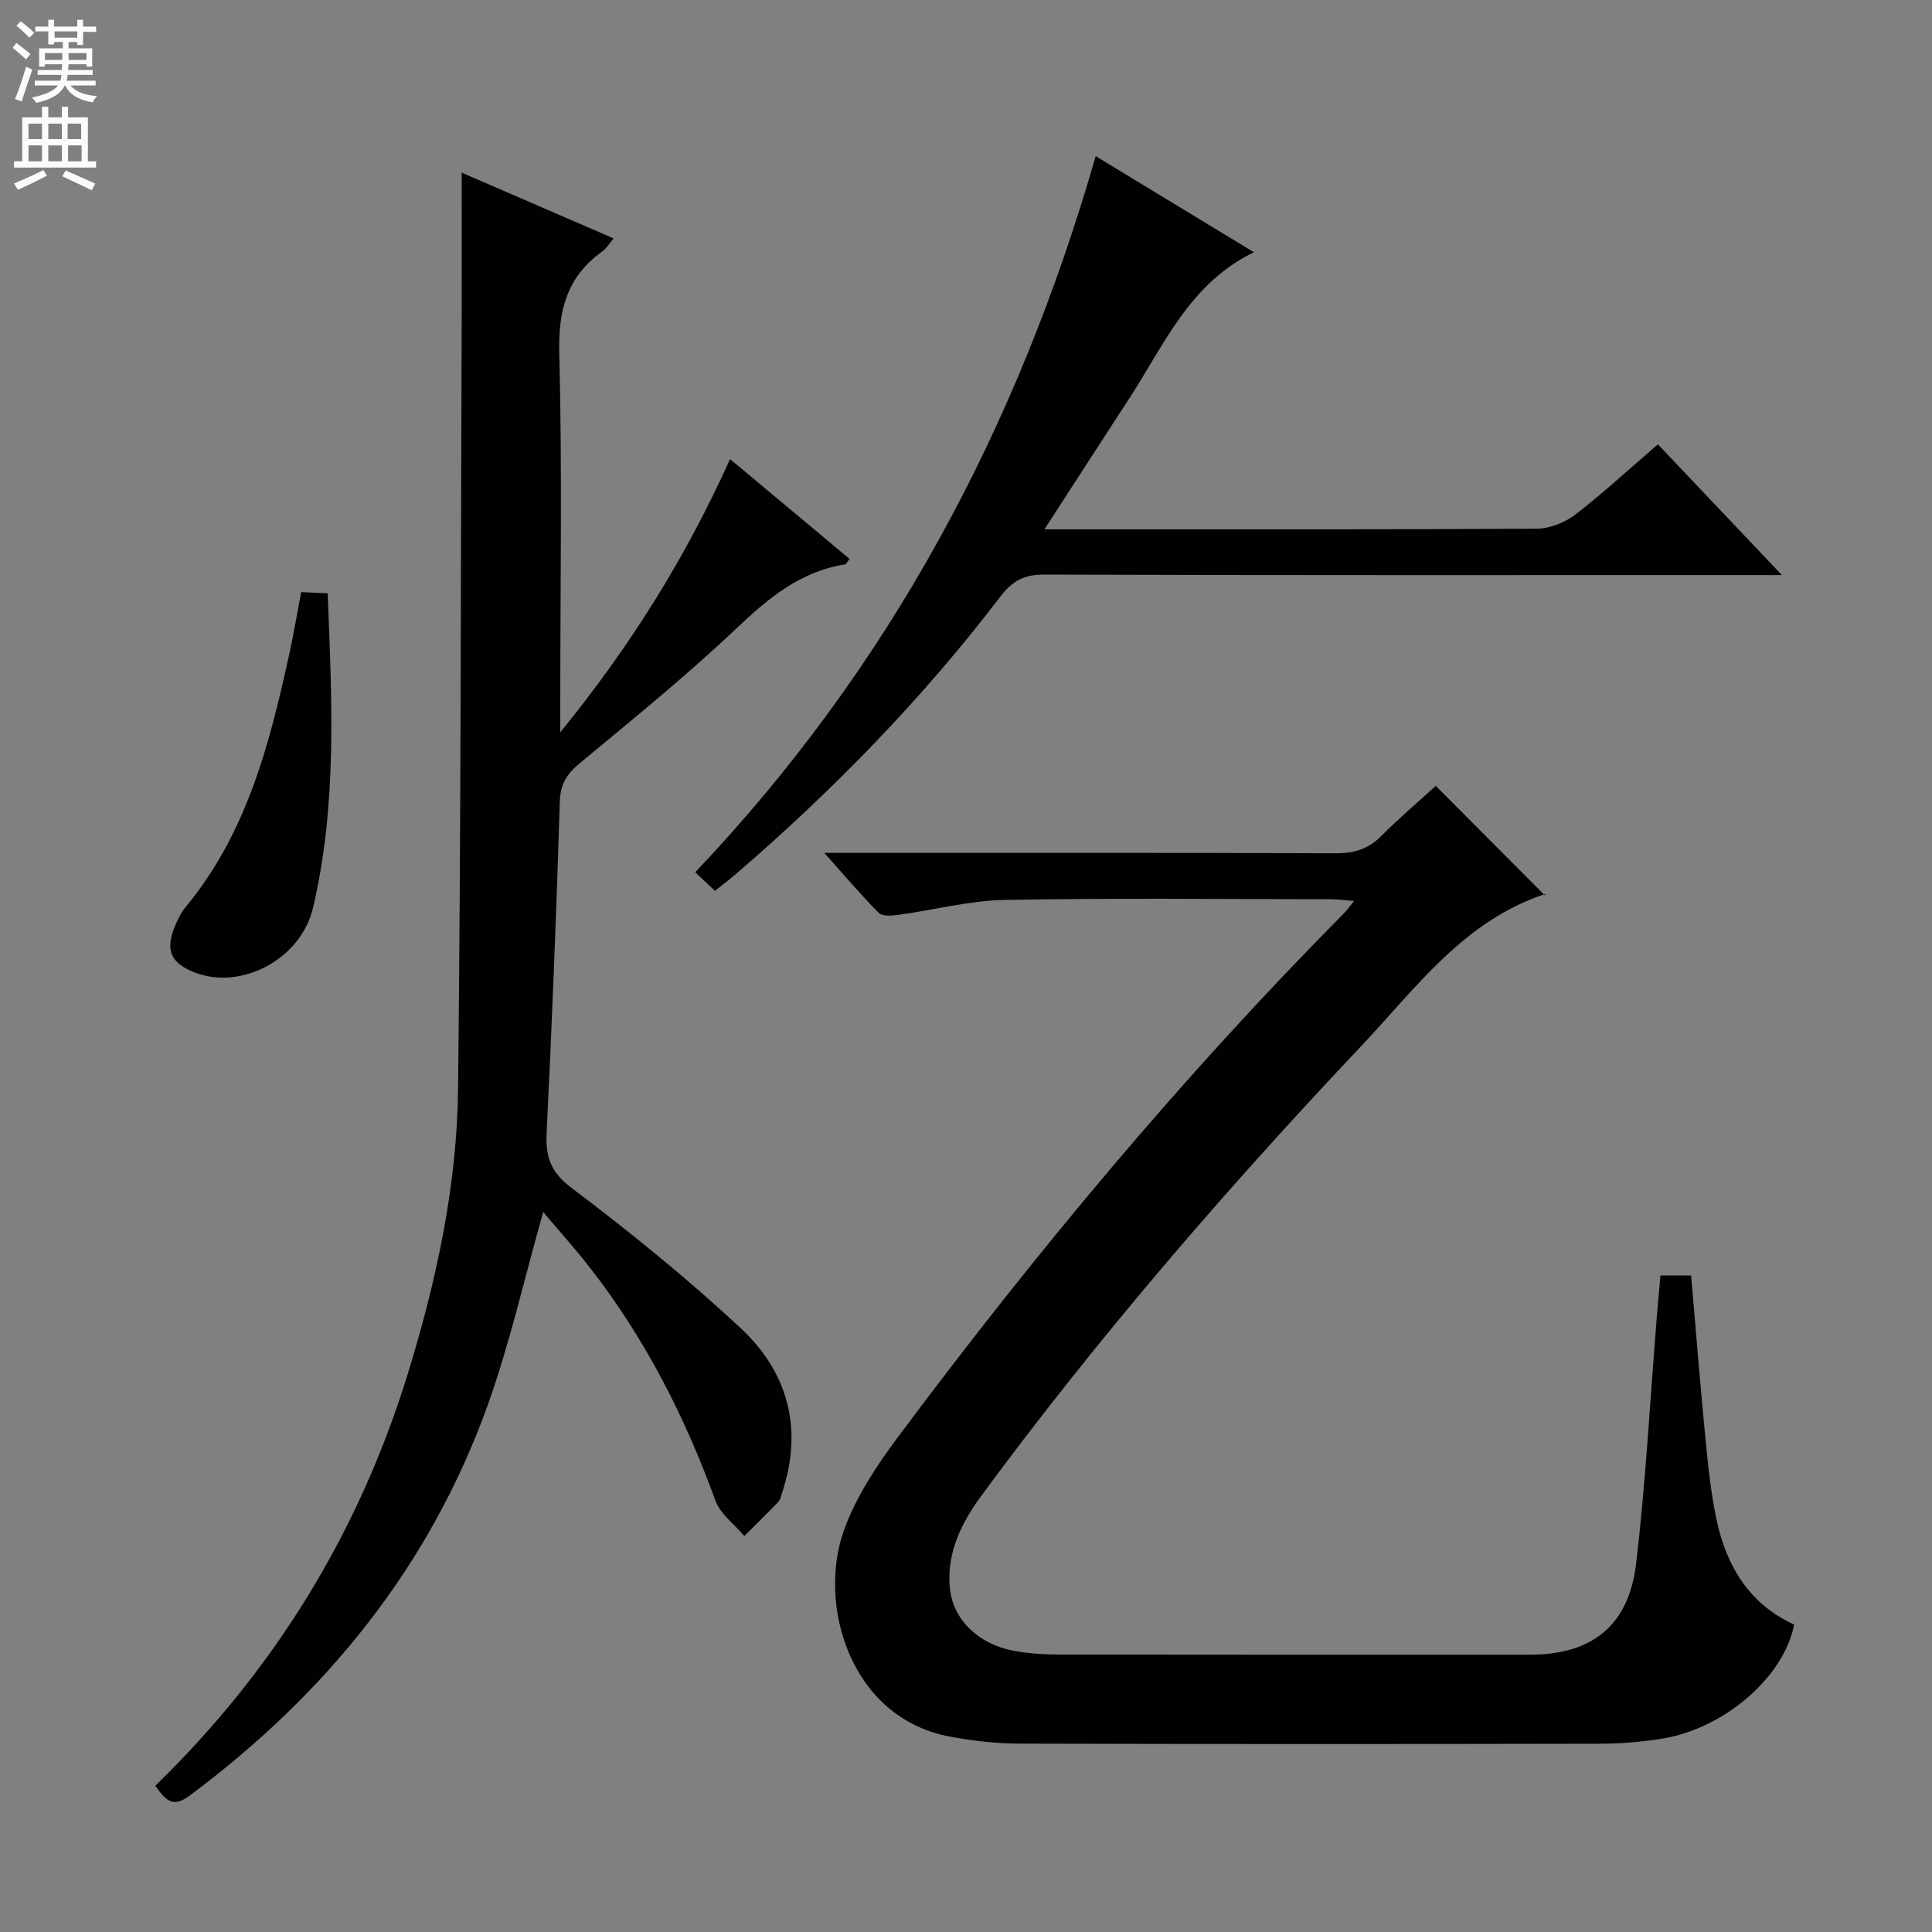 <svg enable-background="new 0 0 400 400" viewBox="0 0 400 400" xmlns="http://www.w3.org/2000/svg"><rect x="0" y="0" width="400" height="400" fill="#808080" stroke="none"/><g fill="#010103"><path d="m350.13 264.07c1 11.55 1.89 22.79 2.99 34.01.55 5.61 1.13 11.27 2.32 16.77 2.06 9.51 6.8 17.29 16.02 21.5-2.12 10.89-14.5 21.61-27.51 23.65-4.25.67-8.6 1.02-12.9 1.02-39.99.08-79.99.09-119.98-.02-4.78-.01-9.63-.57-14.34-1.44-20.85-3.88-27.5-27.5-21.99-42.76 2.47-6.85 6.7-13.28 11.1-19.18 28.49-38.21 58.94-74.77 92.53-108.65.56-.56 1-1.24 1.97-2.44-2-.15-3.4-.34-4.8-.35-22.5-.02-45-.28-67.48.14-7.39.14-14.74 2.09-22.12 3.1-1.32.18-3.26.33-4-.42-3.6-3.6-6.89-7.51-11.28-12.42h6.5c33.16 0 66.32-.05 99.48.08 3.76.01 6.65-.89 9.32-3.56 3.75-3.76 7.81-7.21 11.3-10.39 7.63 7.65 15.06 15.11 22.56 22.64.45-.55.37-.35.24-.3-16.93 5.5-26.91 19.53-38.33 31.63-27.91 29.54-54.46 60.28-78.58 93.03-4.12 5.6-7.14 11.77-6.51 18.93.6 6.8 6.1 11.93 13.65 13.21 2.93.5 5.95.71 8.92.71 32.49.05 64.99.03 97.48.03 12.84 0 20.51-5.92 22.05-18.86 1.99-16.81 2.88-33.75 4.25-50.64.24-2.94.51-5.89.79-9.02z"/><path d="m32.16 369.72c24.71-24.03 42.09-52.36 52.21-85.11 5.96-19.29 10.24-39 10.47-59.18.6-53.63.55-107.27.75-160.91.03-9.42 0-18.85 0-28.77 10.28 4.45 20.74 8.97 31.46 13.61-.87 1.02-1.47 2.07-2.36 2.7-7.3 5.22-9.13 12.17-8.9 21.05.62 23.98.21 47.99.21 71.99v6.51c14.65-18 26.01-36.28 35.15-56.56 8.55 7.14 16.66 13.91 24.75 20.67-.56.69-.72 1.09-.93 1.13-9.32 1.46-15.95 7.04-22.61 13.35-10.38 9.83-21.53 18.85-32.54 28-2.65 2.2-3.81 4.34-3.92 7.89-.7 22.77-1.6 45.54-2.72 68.3-.25 5.02.72 8.22 5.16 11.56 12.07 9.1 23.87 18.67 34.94 28.96 9.87 9.17 13.06 20.92 8.64 34.16-.21.63-.32 1.39-.75 1.84-2.31 2.42-4.7 4.75-7.07 7.11-2.04-2.44-4.97-4.56-5.99-7.37-6.29-17.32-14.56-33.52-25.89-48.09-3.12-4.01-6.53-7.8-9.76-11.62-3.88 13.69-6.88 27.11-11.48 39.96-11.98 33.41-33.45 59.81-61.78 80.91-3.46 2.57-4.94.91-7.04-2.09z"/><path d="m216.24 109.59h6.02c31.98 0 63.96.07 95.93-.13 2.69-.02 5.81-1.27 7.97-2.93 5.78-4.45 11.16-9.43 17.09-14.54 8.35 8.81 16.52 17.42 25.67 27.07-2.94 0-4.65 0-6.35 0-48.8 0-97.6.06-146.4-.1-4.13-.01-6.56 1.29-9.03 4.53-16.21 21.25-34.79 40.28-55.04 57.69-1.24 1.07-2.56 2.04-4.08 3.26-1.42-1.34-2.7-2.55-4.08-3.85 40.12-42.25 66.7-91.85 82.91-148.26 11.18 6.79 21.85 13.26 32.76 19.89-13.29 6.45-18.52 19.07-25.68 30.07-5.69 8.75-11.36 17.53-17.69 27.3z"/><path d="m62.36 122.59c1.99.09 3.6.16 5.48.25.87 22 2.01 43.7-3.03 65.11-2.49 10.58-14.76 17.14-24.47 13.4-4.88-1.88-6.14-4.51-4.25-9.28.61-1.53 1.36-3.09 2.4-4.35 12.61-15.24 17.33-33.69 21.42-52.39.88-4.03 1.56-8.1 2.45-12.74z"/></g><path d="m2.6 9.9.8-1c.9.7 1.9 1.4 2.9 2.3l-.9 1.1c-1.1-1-2-1.8-2.8-2.4zm.5 10.6c.9-2.1 1.6-4.3 2.3-6.7.4.2.8.4 1.3.6-.7 2.1-1.5 4.3-2.2 6.6zm.3-15.2.9-.9c1 .8 2 1.6 2.8 2.4l-1 1c-.9-.9-1.8-1.7-2.7-2.5zm12.6-1.2h1.2v1.4h2.7v1.1h-2.7v2.7h-1.2v-.6h-1.8v1.3h4.9v3.8h-1.2v-.5h-3.7c0 .4-.1.9-.1 1.2h5.1v1h-5.2c0 .5-.1.9-.2 1.2h6v1h-5.2c1.1 1.3 2.9 2 5.5 2.2-.4.4-.7.8-.9 1.3-2.9-.5-4.8-1.6-5.7-3.5h-.1c-.8 1.7-2.7 2.9-5.9 3.6-.2-.4-.6-.8-.9-1.1 2.8-.6 4.6-1.4 5.4-2.5h-4.8v-1h5.3c.1-.3.2-.7.2-1.2h-4.9v-1h5c0-.4 0-.8.1-1.2h-3.6v.5h-1.2v-3.8h4.9v-1.3h-1.8v.5h-1.2v-2.7h-2.7v-1h2.7v-1.4h1.2v1.4h4.8zm-6.7 8.3h3.6c0-.4 0-.9 0-1.4h-3.6zm1.9-4.6h4.8v-1.3h-4.7v1.3zm6.7 3.2h-3.7v1.4h3.7z" fill="#fcfafa"/><path d="m8.7 22.1h1.3v2.2h2.8v-2.2h1.3v2.2h4.1v9.1h1.7v1.3h-17v-1.3h1.7v-9.1h4.1zm.3 13.1.7 1.2c-1.8.9-3.8 1.9-6 2.9-.2-.4-.5-.8-.8-1.3 2.3-1 4.4-1.9 6.1-2.8zm-3.1-6.4h2.8v-3.2h-2.8zm0 4.6h2.8v-3.3h-2.8zm4.1-4.6h2.8v-3.2h-2.8zm0 4.6h2.8v-3.3h-2.8zm3.6 1.9c2.1.9 4.1 1.8 6.1 2.7l-.7 1.4c-2.2-1.1-4.2-2-6.1-2.9zm3.2-9.7h-2.8v3.2h2.8zm-2.7 7.8h2.8v-3.3h-2.8z" fill="#fcfafa"/></svg>
